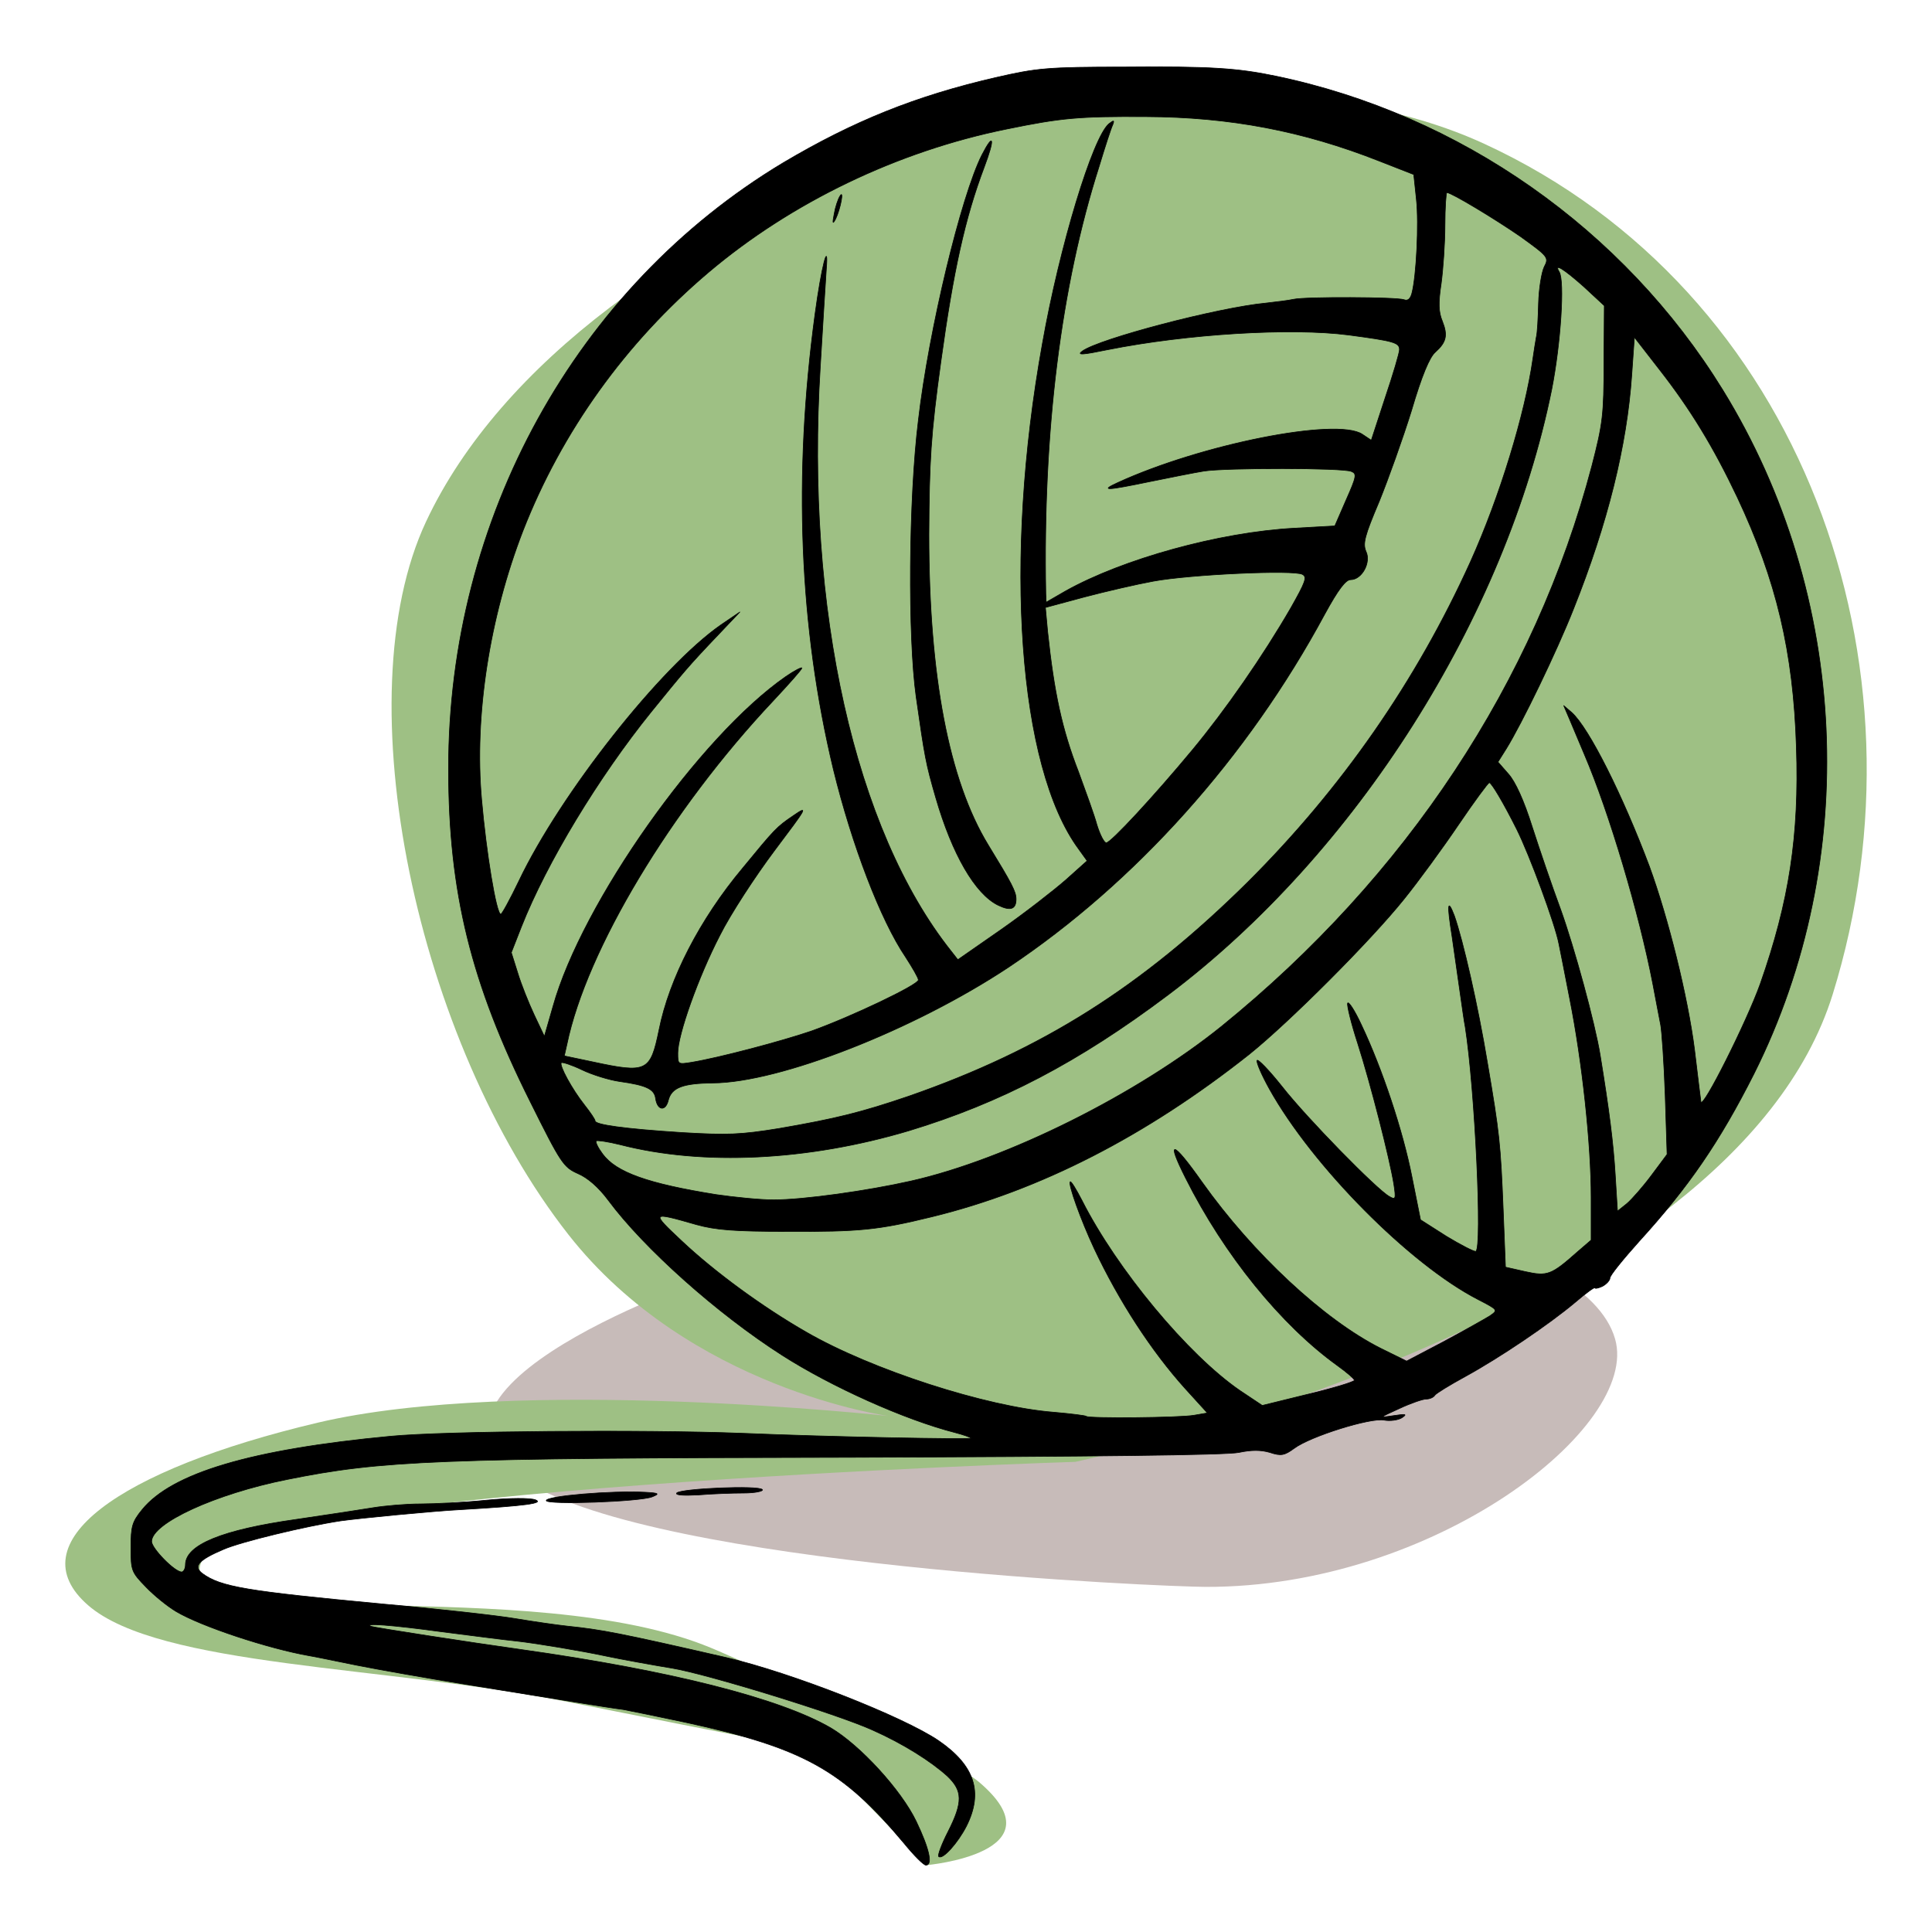 <?xml version="1.0" encoding="UTF-8" standalone="no"?>
<!DOCTYPE svg PUBLIC "-//W3C//DTD SVG 1.1//EN" "http://www.w3.org/Graphics/SVG/1.1/DTD/svg11.dtd">
<!-- Created with Vectornator (http://vectornator.io/) -->
<svg height="100%" stroke-miterlimit="10" style="fill-rule:nonzero;clip-rule:evenodd;stroke-linecap:round;stroke-linejoin:round;" version="1.1" viewBox="0 0 300 300" width="100%" xml:space="preserve" xmlns="http://www.w3.org/2000/svg" xmlns:xlink="http://www.w3.org/1999/xlink">
<defs/>
<g id="Layer-1">
<path d="M110.732 198.124C110.732 198.124 58.449 215.647 81.698 230.073C102.864 243.207 180.845 246.392 187.227 246.41C222.684 246.513 254.707 221.584 250.792 207.916C246.121 191.606 201.289 186.074 201.289 186.074L110.732 198.124Z" fill="#c7bbb9" fill-rule="nonzero" opacity="1" stroke="none"/>
<path d="M230.517 22.347C181.053-0.478 89.304 31.609 66.16 80.991C53.298 108.432 64.747 161.721 88.255 191.697C107.051 215.664 137.939 219.875 137.939 219.875C137.939 219.875 80.393 213.57 49.326 220.915C18.259 228.261 2.634 239.645 13.671 249.257C24.708 258.87 60.021 258.649 88.255 264.287C116.489 269.925 126.606 271.808 126.606 271.808L143.89 289.617C143.89 289.617 165.008 287.735 152.004 276.698C147.479 272.858 117.71 258.918 110.438 255.894C82.26 244.178 27.439 254.296 31.181 242.751C34.924 231.205 166.974 226.993 166.974 226.993C166.974 226.993 268.693 205.566 284.579 154.404C300.465 103.243 279.98 45.172 230.517 22.347Z" fill="#9ec084" fill-rule="nonzero" opacity="1" stroke="none"/>
<g opacity="1">
<path d="M140.386 286.232C130.873 274.851 124.744 271.408 106.418 267.439C102.041 266.505 97.722 265.63 96.788 265.455C95.796 265.338 92.411 264.813 89.201 264.287C85.991 263.762 78.346 262.536 72.276 261.544C66.148 260.552 58.56 259.21 55.35 258.568C52.14 257.926 48.814 257.225 48.055 257.109C41.693 256 31.246 252.556 27.336 250.222C26.052 249.463 23.951 247.77 22.667 246.428C20.391 244.094 20.332 243.86 20.332 240.3C20.332 237.032 20.508 236.331 22.083 234.405C26.694 228.744 38.95 225.067 60.603 223.024C68.949 222.207 100.057 221.974 115.173 222.558C129.063 223.141 150.775 223.55 150.775 223.316C150.775 223.2 149.607 222.791 148.265 222.441C140.503 220.456 129.063 215.32 121.418 210.418C111.379 203.998 99.998 193.843 94.454 186.372C92.936 184.33 91.244 182.87 89.727 182.228C87.509 181.236 87.1 180.653 82.314 171.023C73.151 152.697 69.65 138.573 69.65 119.429C69.591 80.559 89.435 44.608 121.593 25.289C132.507 18.811 142.195 14.901 154.627 12.041C160.988 10.582 162.564 10.407 174.704 10.407C187.894 10.29 192.154 10.582 198.049 11.807C226.705 17.76 252.152 35.62 267.501 60.541C287.17 92.466 289.037 133.437 272.345 166.762C267.034 177.268 262.249 184.271 254.545 192.734C252.035 195.535 249.992 198.045 249.992 198.453C249.992 198.804 249.467 199.387 248.825 199.737C248.183 200.029 247.658 200.146 247.658 199.971C247.658 199.796 246.257 200.788 244.565 202.247C240.537 205.632 232.95 210.768 227.522 213.745C225.071 215.087 222.97 216.371 222.795 216.663C222.62 216.955 222.036 217.246 221.453 217.246C220.927 217.246 219.06 217.888 217.309 218.706C214.099 220.165 214.099 220.165 216.433 219.814C218.359 219.523 218.534 219.581 217.659 220.165C217.075 220.515 215.85 220.69 214.916 220.515C212.815 220.106 203.477 223.024 200.967 224.892C199.45 226.001 198.924 226.118 197.173 225.534C195.773 225.126 194.314 225.126 192.388 225.534C190.52 225.943 169.451 226.176 132.098 226.293C67.665 226.41 59.319 226.76 44.553 229.736C33.464 231.954 23.542 236.506 23.542 239.366C23.542 240.417 27.102 244.094 28.211 244.094C28.503 244.094 28.795 243.568 28.795 242.985C28.795 239.891 34.456 237.557 46.071 235.923C50.856 235.222 56.226 234.405 57.977 234.113C59.786 233.822 63.054 233.53 65.272 233.53C67.49 233.53 72.101 233.296 75.544 232.946C79.221 232.596 82.314 232.596 83.131 232.888C84.532 233.413 81.731 233.822 71.692 234.405C67.198 234.639 55.817 235.748 52.899 236.156C47.471 236.973 37.316 239.425 34.69 240.592C30.838 242.226 29.962 243.218 31.421 244.327C34.281 246.428 38.25 247.07 59.261 249.054C67.898 249.813 77.237 250.864 79.98 251.331C82.781 251.798 86.4 252.323 88.034 252.498C93.578 253.082 96.03 253.548 112.838 257.4C122.877 259.735 140.269 266.564 145.755 270.299C151.358 274.151 152.701 278.295 150.074 283.547C148.732 286.174 146.339 288.858 145.755 288.275C145.58 288.1 146.222 286.349 147.214 284.423C149.549 279.812 149.491 278.061 147.098 275.785C144.588 273.509 140.269 270.766 135.542 268.665C130.056 266.155 109.687 259.91 104.376 259.035C102.158 258.684 96.03 257.576 94.162 257.167C90.368 256.35 83.365 255.183 80.272 254.832C78.462 254.657 73.151 253.957 68.54 253.373C60.837 252.323 56.167 251.973 57.685 252.556C58.152 252.731 72.801 255.008 80.739 256.116C104.025 259.385 121.068 263.704 129.005 268.314C133.557 270.999 139.919 277.944 142.254 282.789C144.296 287.049 144.88 289.617 143.771 289.617C143.421 289.617 141.903 288.1 140.386 286.232M168.692 219.931C168.634 219.814 166.299 219.523 163.614 219.289C153.167 218.472 135.308 212.694 125.211 206.858C118.383 202.947 110.912 197.461 105.835 192.675C101.049 188.181 101.049 188.123 108.169 190.166C111.146 190.983 114.006 191.216 122.176 191.216C133.499 191.275 136.359 190.983 144.705 188.94C161.455 184.855 177.972 176.392 193.963 163.727C200.15 158.766 212.815 146.101 218.009 139.623C220.227 136.88 224.021 131.686 226.472 128.067C228.923 124.449 231.083 121.53 231.258 121.53C231.608 121.53 233.534 124.799 235.518 128.768C237.503 132.736 241.471 143.475 242.055 146.51C242.172 147.035 242.93 150.887 243.747 155.089C245.673 164.778 247.074 177.618 247.074 186.022L247.074 192.559L244.973 194.368C240.888 197.987 240.304 198.22 236.861 197.461L233.767 196.761L233.417 187.89C233.009 177.618 232.833 175.984 230.966 165.011C229.507 156.198 227.172 145.985 225.83 142.191C224.779 139.448 224.663 140.324 225.48 145.459C225.772 147.502 226.297 151.179 226.647 153.63C226.997 156.023 227.347 158.65 227.522 159.467C229.04 169.155 230.207 193.959 229.157 194.31C228.865 194.368 226.822 193.317 224.604 191.975L220.577 189.407L219.235 182.695C217.834 175.575 214.624 165.945 211.414 159.175C210.364 156.899 209.371 155.381 209.255 155.79C209.138 156.14 209.838 159 210.83 162.035C212.815 168.221 215.791 179.894 216.433 183.863C216.784 186.197 216.725 186.372 215.733 185.789C213.807 184.738 202.893 173.591 199.099 168.746C197.057 166.178 195.306 164.369 195.189 164.661C195.072 165.011 195.948 166.996 197.115 169.097C203.827 181.12 218.943 196.352 229.507 201.78C232.658 203.414 232.658 203.414 231.316 204.348C230.557 204.815 227.347 206.624 224.196 208.317L218.418 211.352L214.391 209.367C205.578 204.932 194.547 194.66 186.668 183.571C182.057 177.034 181.007 176.801 184.1 182.929C190.111 194.893 198.924 205.749 207.679 212.052C209.138 213.103 210.305 214.095 210.305 214.328C210.305 214.562 207.037 215.554 203.127 216.488L196.006 218.239L192.504 215.904C184.45 210.36 173.42 197.111 167.992 186.372C167.116 184.68 166.299 183.337 166.182 183.512C165.832 183.863 167.817 189.407 169.918 193.901C173.77 202.072 178.789 209.776 183.983 215.554L187.485 219.406L185.442 219.756C183.283 220.165 168.926 220.281 168.692 219.931M250.809 182.345C250.518 177.501 249.876 172.423 248.475 163.844C247.658 158.825 244.448 147.094 242.347 141.257C241.004 137.639 239.02 131.802 237.911 128.359C236.627 124.274 235.285 121.355 234.234 120.188L232.6 118.321L233.884 116.278C236.277 112.426 241.705 101.22 244.331 94.567C249.642 81.26 252.619 69.237 253.377 58.206L253.786 52.37L257.638 57.331C262.482 63.517 266.101 69.47 269.777 77.233C275.847 90.131 278.474 101.22 278.941 115.986C279.407 129.76 277.832 139.973 273.338 152.755C271.237 158.65 264.35 172.365 264.116 171.081C264.058 170.614 263.591 166.937 263.124 162.969C262.074 154.739 259.039 142.541 256.12 134.546C251.977 123.515 246.724 113.009 244.039 110.617L242.814 109.566L243.689 111.609C244.156 112.718 245.207 115.227 246.024 117.153C249.876 126.141 254.545 141.841 256.646 152.755C257.113 155.323 257.696 158.183 257.871 159.175C258.046 160.109 258.397 165.011 258.572 170.089L258.864 179.252L256.471 182.462C255.128 184.271 253.377 186.255 252.619 186.897L251.16 188.065L250.809 182.345M111.204 185.497C100.64 183.804 95.68 182.053 93.578 179.194C92.878 178.26 92.411 177.326 92.586 177.151C92.703 177.034 94.395 177.268 96.263 177.734C109.161 181.061 125.503 180.244 141.145 175.575C155.385 171.256 167.466 164.953 181.357 154.506C210.539 132.561 233.767 95.909 240.946 60.482C242.347 53.362 242.989 43.615 242.113 42.215C241.238 40.756 242.814 41.748 245.907 44.491L249.117 47.467L249.058 56.339C249.058 64.393 248.883 65.793 247.191 72.33C238.378 105.889 218.359 136.121 189.703 159.35C176.688 169.855 156.436 180.011 141.436 183.396C134.725 184.913 124.744 186.314 120.134 186.314C118.033 186.314 114.006 185.905 111.204 185.497M105.951 175.867C96.847 175.283 92.411 174.641 92.411 174.058C92.411 173.824 91.652 172.715 90.777 171.606C88.793 169.097 86.808 165.42 87.159 165.011C87.334 164.894 88.793 165.361 90.368 166.12C91.944 166.879 94.571 167.696 96.205 167.929C100.349 168.513 101.633 169.097 101.808 170.614C102.099 172.482 103.383 172.598 103.792 170.789C104.317 168.863 106.068 168.221 110.679 168.163C121.068 168.104 141.903 159.934 156.611 150.187C176.279 137.055 193.672 117.679 205.694 95.384C207.796 91.532 208.963 90.014 209.722 90.014C211.472 90.014 212.932 87.33 212.114 85.637C211.589 84.411 211.881 83.244 214.157 77.875C215.558 74.431 217.834 68.07 219.176 63.751C220.752 58.381 221.978 55.463 222.853 54.704C224.604 53.129 224.838 52.078 223.962 49.86C223.379 48.459 223.32 47.059 223.787 44.024C224.079 41.864 224.371 37.779 224.371 34.978C224.371 32.176 224.546 29.9 224.663 29.9C225.363 29.9 232.133 33.985 236.102 36.728C240.479 39.88 240.537 39.997 239.779 41.456C239.37 42.331 238.962 44.841 238.903 47.117C238.845 49.335 238.728 51.728 238.553 52.37C238.436 53.012 238.203 54.471 238.028 55.697C236.802 64.276 232.892 77.116 228.339 87.213C219.935 105.772 208.321 122.464 193.73 136.997C177.33 153.222 161.922 162.969 141.145 170.206C133.791 172.715 129.822 173.707 121.009 175.225C114.939 176.217 112.897 176.275 105.951 175.867M92.061 164.894L87.625 163.961L88.034 162.151C91.069 147.502 104.142 125.733 120.017 108.866C122.468 106.239 124.511 103.963 124.511 103.73C124.511 103.555 123.344 104.138 122.001 105.072C108.636 114.352 90.368 140.207 85.874 156.257L84.532 160.926L82.956 157.599C82.081 155.731 80.914 152.813 80.388 151.062L79.396 147.911L80.972 143.884C84.882 133.962 92.995 120.597 101.107 110.558C106.185 104.313 106.827 103.496 111.613 98.477L114.881 95.034L111.963 97.018C102.625 103.496 87.042 123.223 80.563 136.822C79.221 139.623 77.937 141.958 77.762 141.958C77.062 141.958 75.486 132.269 74.785 124.157C73.618 111.142 76.011 95.851 81.205 82.427C87.217 67.019 97.139 53.187 110.037 42.273C122.877 31.417 139.335 23.48 156.319 20.037C164.84 18.286 167.583 18.052 177.914 18.111C190.987 18.169 202.309 20.328 214.157 24.997L219.527 27.099L219.935 30.951C220.344 34.686 219.935 42.915 219.235 45.541C219.001 46.417 218.593 46.767 218.009 46.534C216.9 46.125 202.718 46.067 200.85 46.475C200.092 46.65 198.166 46.884 196.59 47.059C189.178 47.759 170.676 52.603 168.05 54.529C167.175 55.171 168.05 55.113 172.019 54.296C184.334 51.845 200.442 50.852 209.43 52.02C216.433 52.953 217.309 53.187 217.309 54.296C217.309 54.763 216.317 58.148 215.091 61.766L212.932 68.362L211.531 67.428C207.562 64.801 186.493 69.004 173.536 74.957C170.735 76.24 171.785 76.182 178.556 74.781C181.707 74.139 185.501 73.381 186.96 73.147C190.345 72.622 208.554 72.622 209.838 73.206C210.714 73.556 210.655 73.964 209.021 77.641L207.27 81.668L200.967 82.019C189.294 82.66 174.353 86.804 165.482 91.765L162.447 93.516L162.389 92.174C161.922 66.961 164.723 44.432 170.676 25.814C171.61 22.721 172.544 19.861 172.778 19.395C173.069 18.636 172.953 18.636 172.194 19.22C169.684 21.321 164.548 38.188 161.864 53.362C155.794 86.979 158.128 119.079 167.466 131.802L168.809 133.67L165.482 136.647C163.614 138.281 159.121 141.783 155.444 144.351L148.732 149.02L147.681 147.677C132.74 128.884 125.036 94.567 127.371 56.981C127.779 50.269 128.188 43.44 128.305 41.864C128.713 36.962 127.546 41.398 126.554 48.81C123.169 73.848 124.102 97.368 129.414 119.488C132.273 131.16 136.709 142.833 140.619 148.611C141.67 150.245 142.604 151.821 142.604 152.171C142.604 152.93 132.04 157.949 125.97 160.109C121.359 161.685 111.671 164.252 107.411 164.953C105.251 165.303 105.251 165.303 105.251 163.494C105.251 160.692 108.403 151.763 111.788 145.226C113.422 141.958 117.274 136.063 120.251 132.094C125.386 125.266 125.562 125.032 123.169 126.666C120.601 128.417 120.367 128.651 115.29 134.837C108.695 142.716 103.909 151.996 102.333 159.934C100.991 166.412 100.465 166.704 92.061 164.894M154.977 140.557C151.417 138.806 147.856 132.678 145.288 123.807C143.771 118.554 143.596 117.62 142.254 108.165C140.97 98.944 141.086 77.583 142.604 65.268C144.238 51.144 149.257 30.425 152.467 24.064C154.335 20.445 154.51 21.496 152.817 25.99C149.841 33.869 148.031 42.098 146.105 56.105C144.53 67.486 144.296 71.63 144.238 83.011C144.238 104.955 147.331 121.18 153.459 131.219C157.136 137.23 157.778 138.456 157.778 139.623C157.778 141.199 156.903 141.491 154.977 140.557M129.53 33.227C129.705 32.176 130.114 30.951 130.406 30.484C131.106 29.258 130.522 32.41 129.764 33.985C129.297 34.861 129.238 34.744 129.53 33.227M170.326 128.067C169.918 126.55 168.575 122.873 167.466 119.838C164.898 113.243 163.673 107.465 162.681 98.127L162.331 94.333L168.4 92.699C171.727 91.823 176.513 90.715 179.081 90.248C184.742 89.197 200.967 88.439 202.251 89.197C203.01 89.606 202.718 90.365 200.442 94.391C196.123 101.862 190.287 110.266 185.151 116.453C179.139 123.69 172.486 130.869 171.785 130.869C171.435 130.869 170.793 129.585 170.326 128.067" fill="#000000" fill-rule="evenodd" opacity="1" stroke="#000000" stroke-linecap="butt" stroke-linejoin="miter" stroke-width="0.1"/>
<path d="M84.824 233.005C84.824 232.304 94.921 231.429 100.29 231.721C102.333 231.837 102.45 231.954 101.282 232.421C99.473 233.18 84.824 233.705 84.824 233.005" fill="#000000" fill-rule="evenodd" opacity="1" stroke="#000000" stroke-linecap="butt" stroke-linejoin="miter" stroke-width="0.1"/>
<path d="M105.076 231.837C105.66 231.137 117.974 230.612 118.383 231.312C118.558 231.545 117.274 231.837 115.465 231.837C113.714 231.837 110.504 231.954 108.461 232.129C106.185 232.246 104.843 232.187 105.076 231.837" fill="#000000" fill-rule="evenodd" opacity="1" stroke="#000000" stroke-linecap="butt" stroke-linejoin="miter" stroke-width="0.1"/>
</g>
</g>
</svg>
